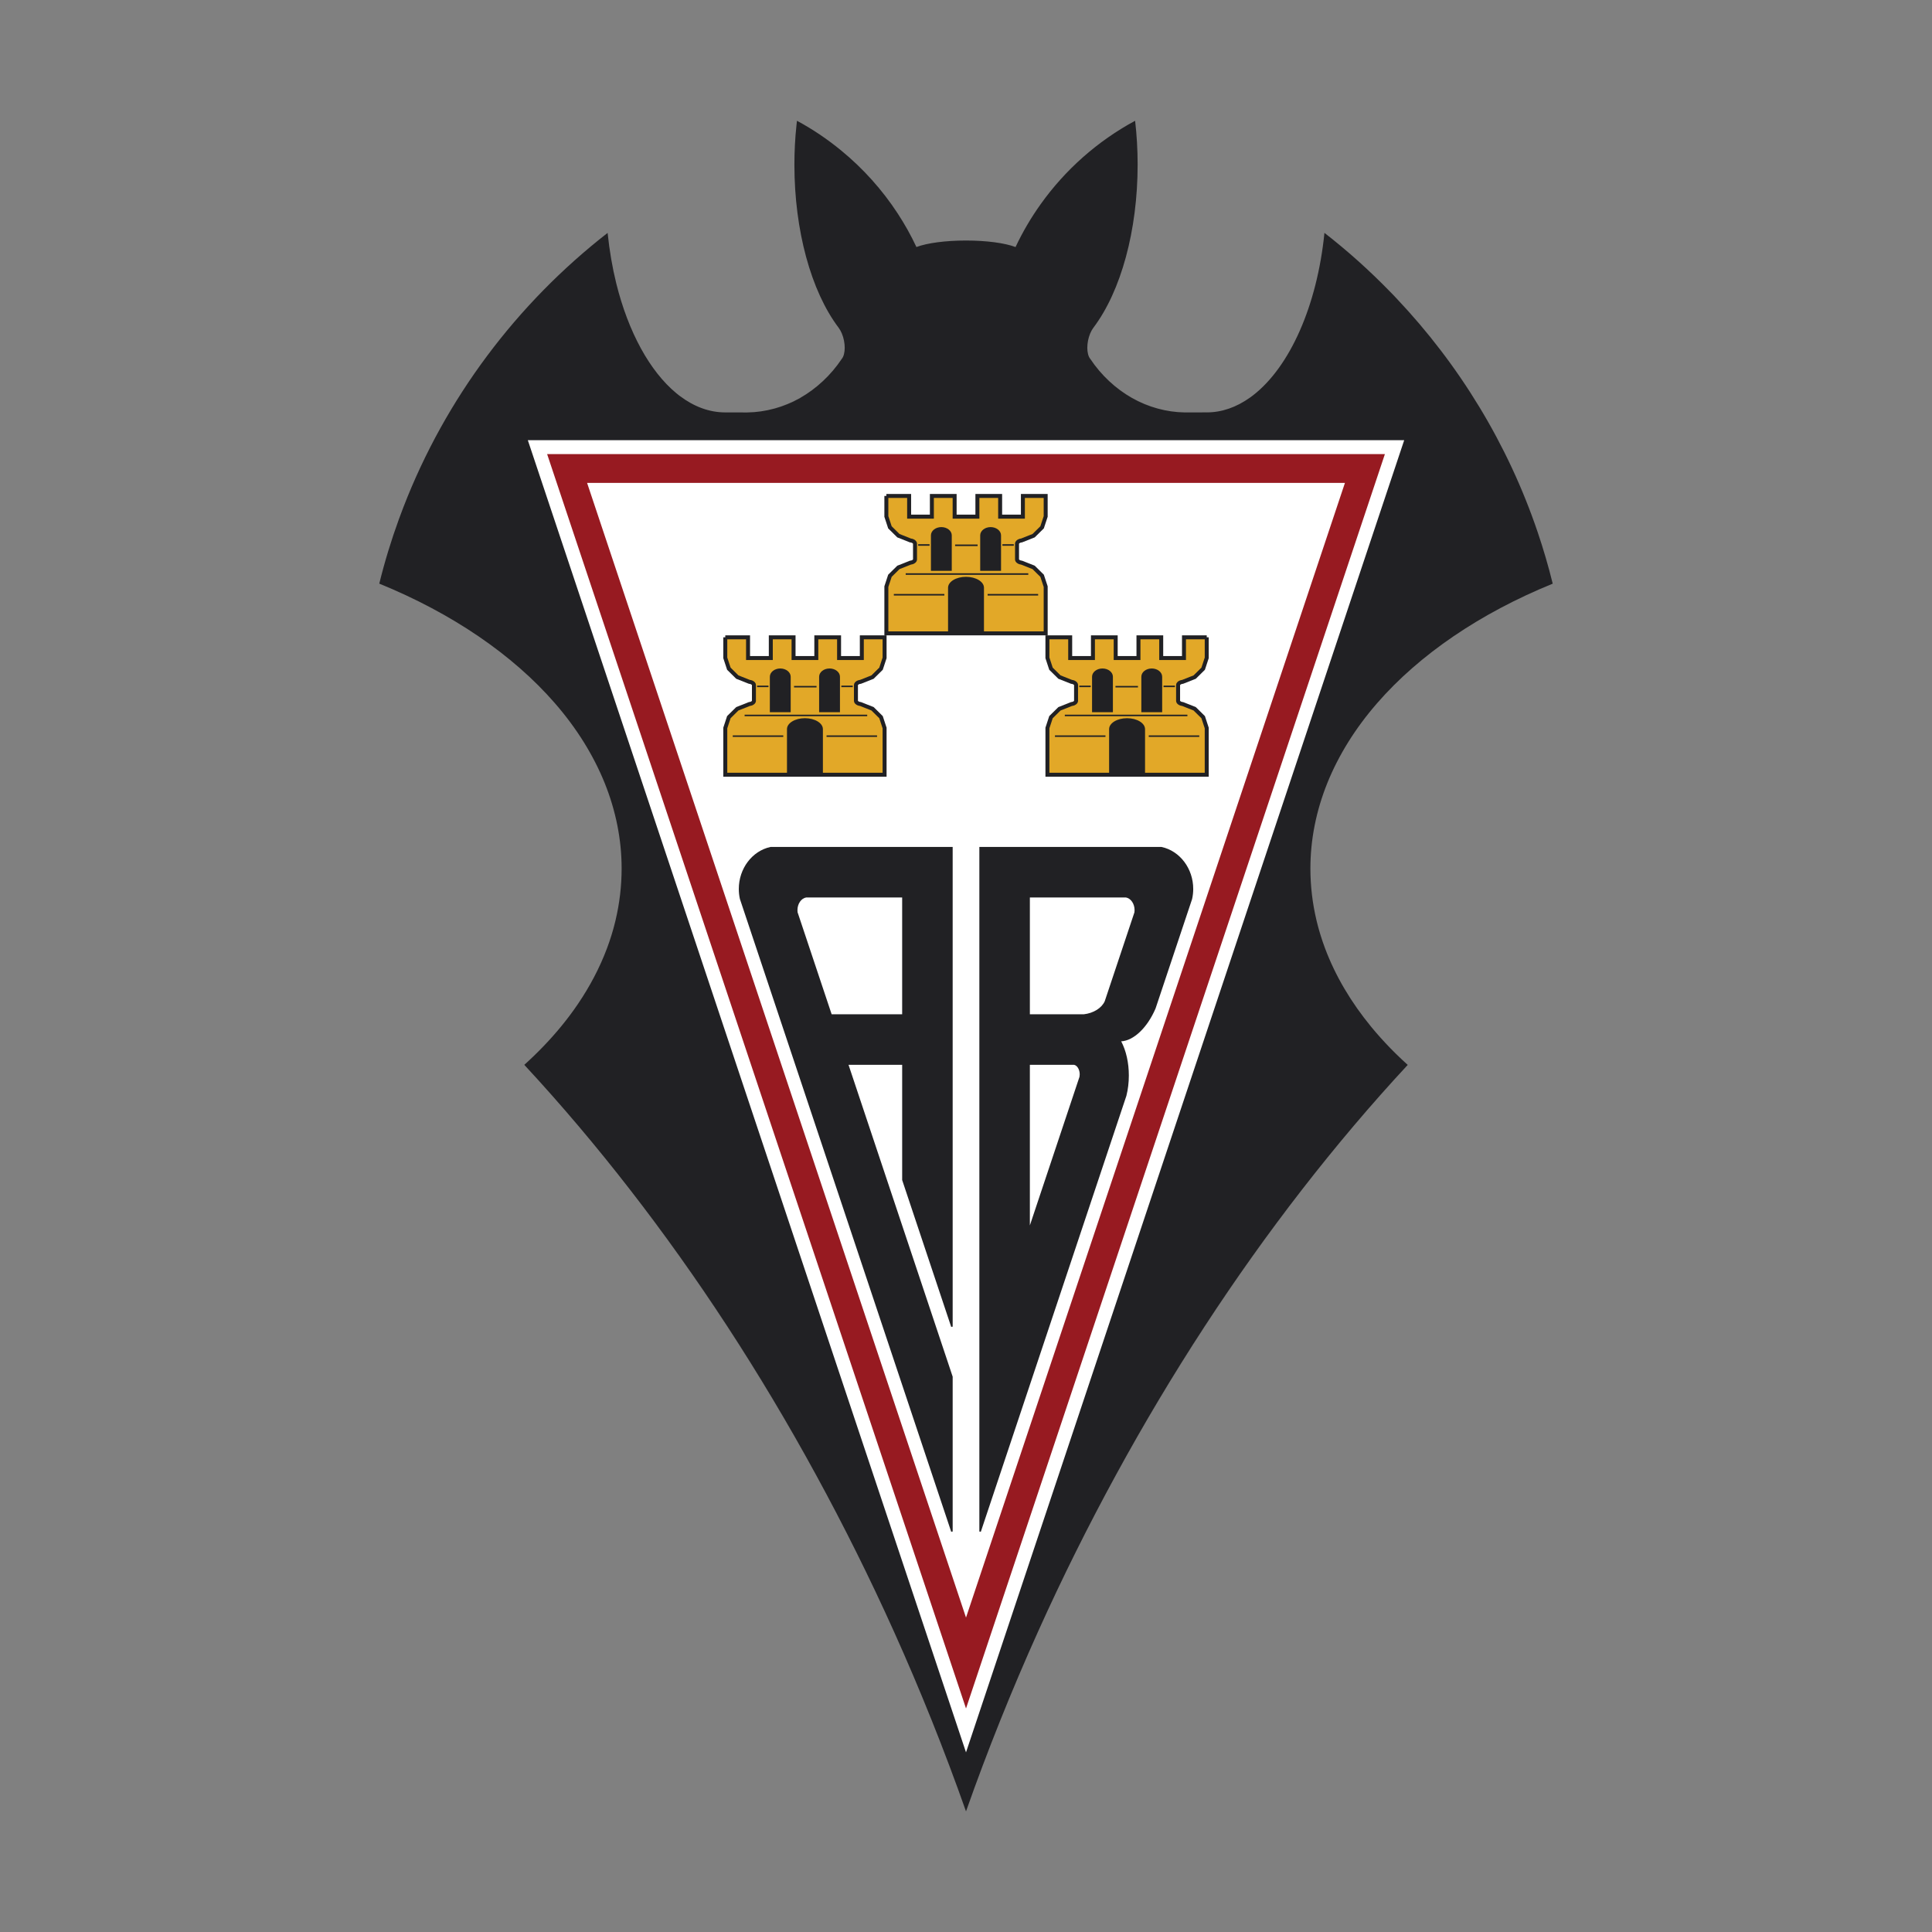 <?xml version="1.0" encoding="UTF-8"?>
<svg data-name="图层_1" xmlns="http://www.w3.org/2000/svg" version="1.1" viewBox="0 0 800 800">
  <rect x="0" y="0" width="800" height="800" fill="#808080" stroke="none"/>
  <!-- Created by @FCLOGO 2025-3-2 GMT+8 19:43:16 . https://fclogo.top/ -->
<!-- FOR PERSONAL USE ONLY NOT FOR COMMERCIAL USE -->
<!-- Created by @FCLOGO 2025-3-2 GMT+8 19:43:16 . https://fclogo.top/ -->
<!-- FOR PERSONAL USE ONLY NOT FOR COMMERCIAL USE -->
  <path d="M571.931,453.016h0c.51-.575,1.023-1.138,1.533-1.709-.51.571-1.023,1.135-1.533,1.709M566.429,459.284h0c.706-.811,1.413-1.61,2.12-2.416-.706.806-1.416,1.606-2.12,2.416ZM560.905,465.72h0c.959-1.13,1.925-2.247,2.887-3.369-.963,1.122-1.928,2.239-2.887,3.369ZM555.376,472.311h0c1.23-1.482,2.467-2.95,3.702-4.418-1.236,1.468-2.474,2.936-3.702,4.418ZM549.847,479.05h0c1.502-1.853,3.012-3.69,4.523-5.517-1.513,1.831-3.023,3.664-4.523,5.517ZM582.877,440.955h0c-1.829,1.969-3.651,3.956-5.466,5.956,1.816-2.002,3.639-3.987,5.466-5.956ZM255.007,485.074h0c-.569-.715-1.143-1.424-1.714-2.138.572.714,1.145,1.423,1.714,2.138ZM249.407,478.111h0c-.006-.007-.011-.013-.017-.02.006.007.011.013.017.02ZM217.133,440.926h0c.21-.189.412-.382.621-.573-.208.191-.411.383-.621.573ZM242.82,309.001h0c-.051-.085-.105-.171-.157-.256.052.085.106.171.157.256ZM244.119,311.224h0c-.171-.301-.348-.6-.522-.899.175.299.35.598.522.899ZM245.354,313.452h0c-.264-.491-.538-.979-.81-1.469.273.488.545.978.81,1.469ZM254.669,337.273h0c-2.001-8.019-5.076-15.907-9.178-23.563,4.07,7.578,7.163,15.454,9.178,23.563ZM255.165,339.366h0c-.147-.652-.302-1.304-.463-1.955.161.65.317,1.302.463,1.955ZM255.611,341.456h0c-.079-.391-.163-.78-.247-1.169.083.389.169.778.247,1.169ZM256.009,343.553h0c-.008-.045-.017-.091-.025-.137.008.046.017.091.025.137ZM251.602,96.455h0c.27,2.692.603,5.337.997,7.932-.398-2.596-.735-5.24-1.007-7.924.003-.002.007-.005.01-.008ZM330.025,50.021h0c1.653.896,3.28,1.837,4.884,2.813-1.604-.972-3.231-1.911-4.885-2.804,0-.003,0-.006.001-.008ZM470.018,50.036h0c.067.608.13,1.22.192,1.831-.064-.612-.13-1.221-.199-1.827.002-.001.003-.003.007-.004ZM561.725,107.517h0c-.171-.152-.337-.307-.51-.459.172.151.339.307.51.459ZM548.444,96.44h0c3.795,2.957,7.49,6.023,11.106,9.172-3.62-3.148-7.318-6.209-11.107-9.159.001-.004.001-.009.001-.013ZM557.187,309.007h0c.056-.094.114-.187.17-.28-.056.094-.114.187-.17.28ZM555.889,311.227h0c.174-.305.353-.611.531-.916-.178.305-.357.611-.531.916ZM554.654,313.456h0c.268-.497.543-.992.819-1.485-.276.494-.551.988-.819,1.485ZM545.34,337.275h0c2.017-8.115,5.111-15.996,9.185-23.579-4.106,7.662-7.182,15.555-9.185,23.579ZM544.845,339.366h0c.146-.655.303-1.309.464-1.962-.161.653-.316,1.307-.464,1.962ZM544.398,341.459h0c.081-.394.167-.788.25-1.182-.084.394-.169.788-.25,1.182ZM544.002,343.555h0c.008-.049.018-.097.026-.144-.008.048-.018.096-.026.144ZM480.992,169.63h0c.295.07.589.137.887.202-.297-.063-.592-.133-.887-.202ZM460.585,159.045h0c5.869,5.103,12.736,8.712,20.037,10.5-7.444-1.8-14.264-5.455-20.037-10.5ZM459.807,158.354h0c.144.131.288.263.432.392-.145-.129-.288-.262-.432-.392ZM549.675,479.265h0c-32.152,39.676-61.67,83.968-87.543,131.319,26.335-48.254,55.907-92.306,87.543-131.319ZM456.042,621.935h0c-.658,1.245-1.319,2.487-1.97,3.736.653-1.25,1.312-2.49,1.97-3.736ZM461.924,610.967h0c-1.291,2.367-2.574,4.742-3.847,7.124,1.275-2.385,2.558-4.759,3.847-7.124ZM345.944,625.68h0c-.669-1.28-1.346-2.551-2.02-3.826.673,1.275,1.351,2.545,2.02,3.826ZM339.78,158.737h0c.133-.117.264-.239.396-.359-.132.12-.263.24-.396.359ZM318.044,169.849h0c7.796-1.659,15.138-5.383,21.359-10.783-6.115,5.336-13.402,9.115-21.359,10.783ZM316.775,170.098h0c.041-.008.081-.017.122-.024-.041.007-.081.016-.122.024ZM341.937,618.097h0c-1.281-2.395-2.57-4.783-3.869-7.163,1.297,2.379,2.587,4.765,3.869,7.163ZM260.58,492.164h0c-1.055-1.357-2.117-2.704-3.179-4.053,1.061,1.349,2.122,2.696,3.179,4.053ZM337.876,610.581h0c-22.811-41.747-48.455-81.111-76.235-117.039,27.385,35.382,53.063,74.581,76.235,117.039ZM582.89,440.941c-.028-.026-.056-.052-.084-.079-1.612-1.459-3.178-2.933-4.695-4.423-.013-.011-.023-.023-.036-.034-.747-.735-1.482-1.474-2.208-2.216-.156-.16-.307-.322-.462-.482-.569-.587-1.135-1.176-1.689-1.77-.299-.317-.59-.642-.885-.961-.396-.431-.793-.86-1.181-1.293-.429-.478-.848-.961-1.27-1.442-.239-.273-.48-.546-.717-.819-.538-.628-1.067-1.26-1.592-1.895-.107-.127-.214-.253-.319-.382-8.324-10.134-14.783-21.017-19.073-32.452-.008-.019-.017-.04-.023-.06-.289-.771-.564-1.544-.832-2.321-.051-.148-.106-.296-.157-.445-.217-.635-.421-1.272-.623-1.911-.094-.293-.19-.584-.28-.878-.148-.48-.286-.963-.428-1.445-.131-.455-.267-.908-.392-1.364-.084-.307-.161-.615-.243-.922-.166-.632-.332-1.263-.485-1.897-.028-.113-.051-.226-.079-.34-1.676-7.055-2.53-14.233-2.53-21.489,0-23.986,9.55-47.65,27.616-68.434,17.518-20.152,42.665-37.269,72.725-49.502-.896-3.645-1.873-7.266-2.926-10.864-.053-.176-.108-.35-.161-.527-.461-1.561-.931-3.12-1.421-4.672-.48-1.525-.98-3.041-1.487-4.554-.064-.188-.122-.375-.184-.562-12.349-36.538-32.536-69.531-58.544-96.994-.385-.407-.765-.819-1.153-1.224-.48-.503-.972-.996-1.458-1.494-8.464-8.704-17.535-16.861-27.178-24.372-.002.008-.002.016-.003.024-.003-.002-.007-.005-.01-.007-3.063,30.296-14.359,55.401-29.439,67.16-.03.023-.058.045-.086.067-.208.163-.419.317-.628.474-.148.11-.296.223-.445.33-.089.065-.179.125-.268.19-5.566,3.952-11.593,6.106-17.853,6.106l-.347-.005-8.736.022c-15.392-.206-30.026-8.501-39.173-22.188-.393-.479-.699-1.128-.908-1.93-.413-1.586-.418-3.587-.013-5.632.41-2.065,1.192-3.949,2.204-5.304,11.487-15.192,18.335-40.434,18.335-67.55,0-6.113-.35-12.224-1.041-18.164-.006.003-.013.007-.018.011-.002-.003-.002-.006-.002-.009-15.522,8.391-28.898,20.241-39.069,34.502-4,5.596-7.499,11.547-10.422,17.776-4.485-1.692-12.115-2.696-20.389-2.696h-.247c-8.274,0-15.905,1.005-20.411,2.686-2.255-4.817-4.856-9.468-7.769-13.916-6.387-9.773-14.239-18.517-23.238-25.925-5.722-4.721-11.9-8.904-18.449-12.443-.001.007-.002.015-.002.022-.003-.001-.005-.003-.007-.005-.073.631-.141,1.265-.208,1.901-.571,5.337-.853,10.793-.853,16.262,0,27.118,6.846,52.359,18.314,67.522,1.025,1.376,1.808,3.26,2.221,5.332.405,2.047.401,4.046-.013,5.632-.205.8-.51,1.449-.905,1.928-9.144,13.689-23.78,21.984-39.151,22.19l-8.756-.018c0-.005-.346,0-.346,0-6.615,0-12.969-2.404-18.791-6.793-.112-.084-.225-.166-.336-.253-.129-.099-.257-.203-.385-.304-.225-.178-.451-.356-.675-.539-.016-.013-.032-.027-.048-.04-10.996-9.081-19.882-25.319-24.88-45.446-1.623-6.574-2.838-13.591-3.582-20.954-.006.005-.013.01-.018.016-.001-.005-.001-.009-.002-.013-37.609,29.287-67.121,68.465-84.542,113.548-.498,1.287-.978,2.58-1.456,3.874-.131.354-.268.705-.397,1.059-3.189,8.749-5.914,17.675-8.145,26.742,30.07,12.257,55.217,29.374,72.734,49.526,18.068,20.784,27.619,44.449,27.619,68.434,0,7.261-.855,14.446-2.534,21.506-.025.107-.049.214-.074.32-.156.641-.323,1.28-.491,1.918-.08.3-.156.601-.238.9-.127.465-.265.929-.4,1.393-.137.471-.273.943-.417,1.412-.093.307-.195.614-.293.92-.198.623-.397,1.245-.609,1.864-.057.169-.118.336-.176.504-.262.753-.529,1.505-.808,2.254-.018.047-.036.093-.054.14-2.972,7.907-6.98,15.55-11.926,22.864-.003.005-.006.008-.01.013-.527.781-1.067,1.556-1.615,2.328-.11.154-.222.307-.332.46-.445.619-.893,1.235-1.351,1.849-.255.344-.519.686-.78,1.028-.318.418-.635.837-.961,1.251-.46.589-.928,1.176-1.402,1.76-.132.164-.263.329-.396.493-4.546,5.56-9.694,10.945-15.432,16.126.005.005.009.011.014.016h-.001c.113.122.226.247.339.37,60.05,64.819,112.85,145.808,152.712,234.281,10.931,24.263,20.962,49.297,29.816,74.408h.039c8.851-25.103,18.883-50.139,29.817-74.408,39.931-88.636,92.859-169.771,153.063-234.638-.005-.003-.009-.008-.015-.013Z" style="fill: #212124;"/>
  <polygon points="400.004 725.611 218.563 182.274 400.004 182.274 581.449 182.274 400.004 725.611" style="fill: #fff;"/>
  <path d="M243.1,199.951h313.812l-156.908,469.858L243.1,199.951ZM226.552,188.03l173.452,519.412,173.453-519.412H226.552Z" style="fill: #971a21;"/>
  <path d="M469.737,377.788h0s-12.271,36.739-12.283,36.778c-1.249,2.842-4.66,4.974-8.693,5.431,0,0-21.707-.002-22.315-.002v-48.378h39.74c2.039.33,3.617,2.594,3.617,5.259l-.066.911ZM446.99,445.89h0c-.018.057-19.395,58.082-20.545,61.527v-66.506h18.269c1.329.242,2.372,1.949,2.372,3.964,0,0-.092.988-.096,1.015ZM480.976,350.708l-.033-.007h-75.415v283.464l.61.099,60.278-180.51c.674-2.67,1.012-5.494,1.012-8.418,0-5.285-1.129-10.277-3.166-14.141,5.153-.271,10.813-5.63,14.23-13.601l15.135-45.324c.309-1.399.462-2.792.462-4.173,0-8.434-5.515-15.746-13.112-17.389Z" style="fill: #212124;"/>
  <path d="M330.209,376.877h0c0-2.66,1.567-4.917,3.648-5.259h39.709v48.378h-29.195c-.141-.424-14.116-42.273-14.116-42.273.001.006.002.002.002-.01,0-.106-.048-.836-.048-.836M393.871,549.438l.61-.098v-198.638h-75.417l-.033.007c-7.596,1.642-13.108,8.955-13.108,17.389,0,1.398.15,2.788.448,4.13l87.5,262.032.61-.098v-64.112s-42.851-128.319-43.125-129.138h22.211v47.718l20.305,60.809Z" style="fill: #212124;"/>
  <path d="M356.041,263.081v8.571h-7.777v-8.571h-11.066v8.571h-7.781v-8.571h-11.065v8.571h-7.778v-8.571h-10.249v.822h-.822v8.635l1.578,4.804,3.772,3.725,5.216,2.062s.414.07.514.087c.078.027.237.082.315.108.064.035.161.088.237.129.052.044.09.077.151.129.024.035.029.042.056.082.01.033.011.037.02.067v6.393c-.009.031-.01.034-.019.065-.027.04-.032.047-.057.084-.064.052-.105.087-.151.126-.069.038-.165.093-.237.133-.088.029-.245.08-.313.102-.089.016-.52.094-.52.094l-5.212,2.062-3.772,3.724-1.578,4.804v20.305h67.609v-20.305l-1.579-4.804-3.771-3.724-5.209-2.062s-.43-.077-.519-.094c-.068-.022-.226-.075-.313-.104-.071-.04-.168-.093-.238-.132-.049-.041-.09-.075-.152-.127-.025-.036-.03-.043-.057-.083-.011-.035-.011-.041-.021-.072v-6.378c.009-.032.011-.039.021-.076.028-.039.033-.046.057-.08.058-.05.098-.085.151-.13.078-.041.175-.094.237-.128.077-.027.238-.083.316-.109.1-.017.513-.087.513-.087l5.213-2.062,3.771-3.725,1.579-4.804v-9.457h-11.07Z" style="fill: #212124;"/>
  <path d="M359.093,295.929h0v.626h-50.761v-.626h50.761ZM363.174,304.502h0v.625h-20.917v-.625h20.917ZM324.335,305.127h-20.918v-.625h20.918v.625ZM313.495,283.896h4.719v.627h-4.719v-.627ZM318.779,280.212h0c0-1.873,1.94-3.41,4.318-3.41,2.373,0,4.313,1.537,4.313,3.41v14.695h-8.631v-14.695ZM328.798,284.025h9.311v.627h-9.311v-.627ZM339.185,280.259h0v-.047c0-1.873,1.937-3.41,4.313-3.41,2.379,0,4.314,1.537,4.314,3.41v14.695h-8.628v-14.649ZM348.381,283.896h4.719v.627h-4.719v-.627ZM353.612,283.51l.151-.557.343-.484.44-.377.509-.274.569-.197s.362-.062.479-.082c.149-.059,4.453-1.762,4.741-1.876.214-.21,2.999-2.962,3.251-3.211.11-.336,1.298-3.951,1.372-4.176v-7.551h-7.783v8.572h-11.065v-8.572h-7.778v8.572h-11.068v-8.572h-7.778v8.572h-11.066v-8.572h-7.782v7.551c.074.226,1.261,3.84,1.372,4.176.251.249,3.037,3,3.25,3.211.288.114,4.593,1.816,4.742,1.876.117.02.481.081.481.081l.57.198.507.274.445.378.336.483.125.442.031.16v6.805l-.157.541-.335.491-.445.369-.506.284-.573.19s-.361.065-.475.084c-.143.057-4.459,1.765-4.747,1.879-.214.21-2.999,2.961-3.25,3.209-.111.337-1.298,3.95-1.372,4.177v18.398h24.721v-18.066c0-2.495,3.341-4.525,7.44-4.525,4.095,0,7.435,2.031,7.435,4.525v18.066h24.723v-18.398c-.074-.227-1.262-3.841-1.372-4.177-.252-.248-3.037-2.998-3.251-3.209-.287-.114-4.602-1.822-4.745-1.879-.113-.02-.472-.084-.472-.084l-.572-.19-.51-.284-.44-.368-.342-.493-.122-.437-.033-.165v-6.629l.003-.16Z" style="fill: #e2a828;"/>
  <path d="M422.736,204.543v8.566h-7.778v-8.566h-11.061v8.566h-7.784v-8.566h-11.066v8.566h-7.774v-8.566h-10.251v.822h-.822v8.629l1.578,4.806,3.776,3.723,5.211,2.064s.419.071.517.088c.076.026.233.08.313.107.066.035.161.088.237.129.053.045.096.082.156.133.023.032.028.039.055.078.01.036.013.043.021.074v6.38c-.008.031-.01.037-.021.074-.025.036-.03.043-.052.074-.064.052-.109.089-.158.131-.069.039-.165.092-.237.133-.088.029-.247.081-.314.103-.088.017-.521.096-.521.096l-5.206,2.06-3.776,3.724-1.578,4.806v20.303h67.616v-20.303l-1.584-4.807-3.773-3.723-5.211-2.06s-.429-.079-.517-.096c-.067-.022-.224-.073-.311-.103-.072-.04-.17-.096-.239-.134-.049-.04-.092-.076-.156-.13-.024-.033-.028-.039-.054-.077-.01-.034-.011-.036-.019-.067v-6.392c.008-.031.01-.034.019-.066.027-.039.032-.046.056-.081.062-.053.104-.088.154-.131.076-.041.173-.095.239-.131.079-.027.233-.081.309-.107.098-.016.513-.087.513-.087l5.215-2.064,3.773-3.723,1.584-4.806v-9.451h-11.078Z" style="fill: #212124;"/>
  <path d="M425.787,237.386h0v.626h-50.758v-.626h50.758ZM429.873,245.957h0v.626h-20.918v-.626h20.918ZM391.034,246.583h-20.917v-.626h20.917v.626ZM380.191,225.353h4.718v.626h-4.718v-.626ZM385.478,221.67h0c0-1.874,1.937-3.411,4.315-3.411,2.377,0,4.313,1.537,4.313,3.411v14.695h-8.628v-14.695ZM395.497,225.482h9.311v.627h-9.311v-.627ZM405.88,221.715h0v-.044c0-1.874,1.939-3.411,4.316-3.411s4.313,1.537,4.313,3.411v14.695h-8.629v-14.651ZM415.076,225.353h4.722v.626h-4.722v-.626ZM420.464,224.405l.338-.48.444-.376.505-.276.567-.196s.36-.062.476-.081c.149-.059,4.459-1.764,4.747-1.878.214-.209,3-2.962,3.252-3.209.112-.336,1.303-3.952,1.377-4.178v-7.544h-7.79v8.566h-11.065v-8.566h-7.774v8.566h-11.073v-8.566h-7.777v8.566h-11.064v-8.566h-7.784v7.544c.074.226,1.261,3.841,1.372,4.178.252.249,3.04,2.999,3.254,3.209.287.114,4.59,1.817,4.74,1.877.117.019.477.081.477.081l.572.196.507.277.44.374.345.483.122.452.032.158v6.625l-.003.167-.151.557-.347.486-.438.365-.506.284-.572.188s-.362.066-.474.087c-.141.056-4.457,1.764-4.745,1.879-.213.21-3.002,2.961-3.254,3.209-.111.337-1.298,3.952-1.372,4.178v18.395h24.721v-18.065h.003c0-2.495,3.337-4.525,7.437-4.525,4.097,0,7.435,2.03,7.435,4.525v18.065h24.73v-18.394c-.074-.227-1.265-3.842-1.377-4.179-.252-.248-3.038-2.998-3.252-3.209-.288-.115-4.612-1.823-4.752-1.879-.11-.021-.47-.087-.47-.087l-.567-.188-.505-.284-.443-.366-.339-.484-.127-.441-.033-.169v-6.801l.159-.553Z" style="fill: #e2a828;"/>
  <path d="M489.44,263.081v8.571h-7.781v-8.571h-11.067v8.571h-7.782v-8.571h-11.066v8.571h-7.777v-8.571h-11.071v9.457l1.576,4.804,3.78,3.725,5.211,2.062s.411.07.511.087c.079.027.235.081.311.108.064.035.168.091.242.131.051.042.092.077.156.13.023.033.028.04.052.076.01.033.01.037.018.067v6.398c-.008.03-.008.033-.018.065-.024.038-.028.043-.052.078-.067.054-.112.091-.158.129-.066.037-.168.095-.24.135-.087.029-.24.08-.309.104-.091.016-.518.093-.518.093l-5.206,2.062-3.78,3.723-1.576,4.805v20.305h67.61v-20.305l-1.577-4.804-3.773-3.724-5.207-2.062s-.433-.077-.525-.094c-.069-.023-.225-.075-.309-.104-.071-.038-.166-.091-.24-.132-.051-.043-.09-.077-.15-.128-.025-.034-.029-.04-.056-.079-.01-.041-.013-.052-.022-.082v-6.367c.008-.03.011-.043.022-.086.028-.038.033-.045.054-.075.056-.05.095-.084.151-.131.081-.043.179-.096.239-.128.074-.026.234-.082.314-.109.102-.017.517-.087.517-.087l5.212-2.062,3.773-3.725,1.577-4.804v-8.635h-.822v-.822h-10.244Z" style="fill: #212124;"/>
  <path d="M491.68,295.929h0v.626h-50.764v-.626h50.764ZM496.59,304.502h0v.625h-20.916v-.625h20.916ZM457.749,305.127h-20.92v-.625h20.92v.625ZM446.91,283.896h4.72v.627h-4.72v-.627ZM452.195,280.212h0c0-1.873,1.936-3.41,4.316-3.41s4.317,1.537,4.317,3.41v14.695h-8.633v-14.695ZM461.903,284.025h9.303v.627h-9.303v-.627ZM472.602,280.259h0v-.047c0-1.873,1.936-3.41,4.311-3.41,2.381,0,4.311,1.537,4.311,3.41h.005v14.695h-8.627v-14.649ZM481.798,283.896h4.718v.627h-4.718v-.627ZM487.01,283.518l.14-.561.352-.488.434-.377.515-.274.564-.198s.367-.061.483-.081c.151-.06,4.453-1.762,4.74-1.876.214-.21,3-2.962,3.252-3.211.11-.336,1.296-3.951,1.37-4.176v-7.551h-7.777v8.572h-11.071v-8.572h-7.777v8.572h-11.071v-8.572h-7.777v8.572h-11.066v-8.572h-7.783v7.551c.076.225,1.26,3.839,1.37,4.176.253.249,3.045,3,3.259,3.211.286.114,4.588,1.816,4.738,1.876.117.02.48.082.48.082l.567.198.498.271.453.376.34.49.123.444.029.158v6.801l-.153.541-.339.497-.452.368-.5.281-.569.19s-.36.064-.474.084c-.143.057-4.457,1.766-4.743,1.879-.214.21-3.005,2.961-3.259,3.209-.11.338-1.294,3.95-1.37,4.177v18.398h24.723v-18.066c0-2.495,3.344-4.525,7.441-4.525s7.435,2.031,7.435,4.525h.007v18.066h24.716v-18.398c-.074-.226-1.26-3.839-1.37-4.177-.252-.248-3.039-2.999-3.252-3.209-.288-.113-4.599-1.822-4.744-1.878-.113-.021-.478-.085-.478-.085l-.568-.19-.513-.284-.436-.368-.35-.497-.115-.449-.033-.157v-6.621l.008-.151Z" style="fill: #e2a828;"/>
</svg>